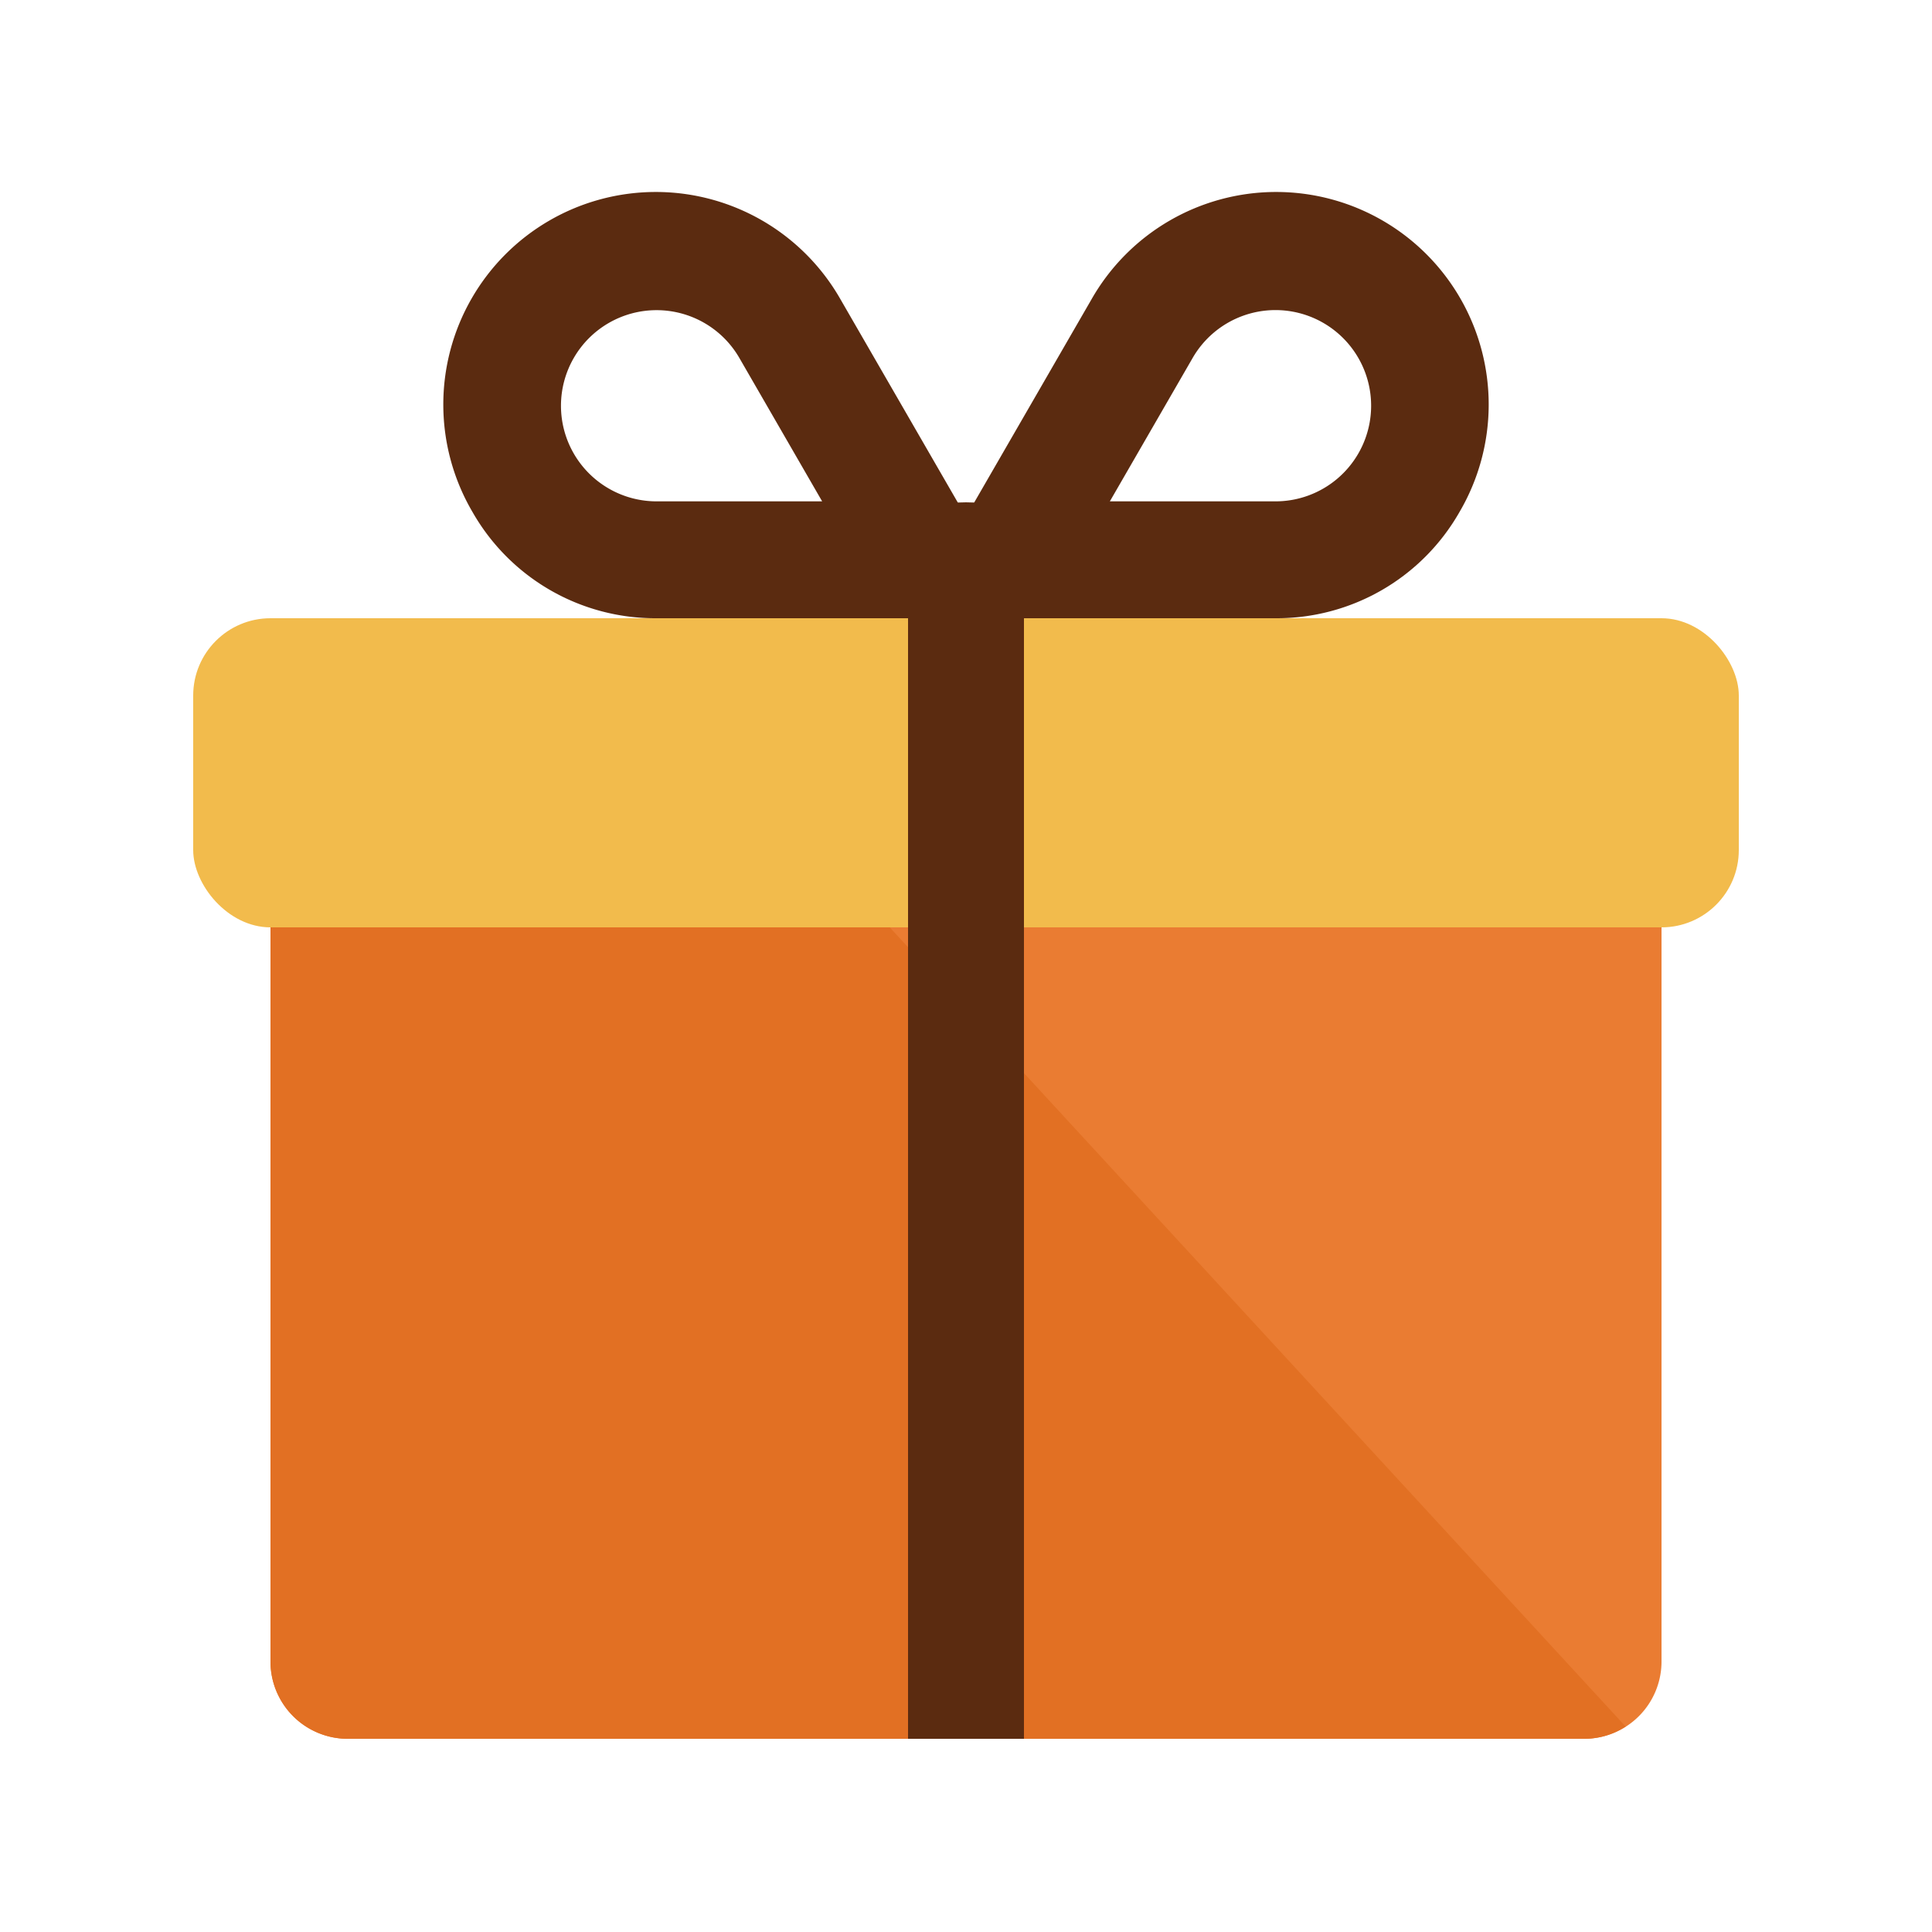 <svg id="Layer_1" data-name="Layer 1" xmlns="http://www.w3.org/2000/svg" viewBox="0 0 50 50"><defs><style>.cls-1{fill:#5b2b10;}.cls-2{fill:#ea7c32;}.cls-3{fill:#e27023;}.cls-4{fill:#f2bb4c;}</style></defs><title>icon semut gajah 2023_shading</title><circle class="cls-1" cx="25" cy="17.5" r="4.5"/><path class="cls-2" d="M7,19H43a0,0,0,0,1,0,0V43a2,2,0,0,1-2,2H9a2,2,0,0,1-2-2V19A0,0,0,0,1,7,19Z"/><path class="cls-3" d="M42.072,44.684,18.423,19H7V43a2,2,0,0,0,2,2H41A1.986,1.986,0,0,0,42.072,44.684Z"/><rect class="cls-4" x="5" y="16" width="40" height="8" rx="2"/><rect class="cls-1" x="23.5" y="15" width="3" height="30"/><path class="cls-1" d="M33.009,16H23.483l4.763-8.25a5.5,5.5,0,1,1,9.526,5.5A5.444,5.444,0,0,1,33.009,16Zm-4.286-3.025h4.286a2.475,2.475,0,1,0-2.143-3.712h0Z"/><path class="cls-1" d="M12.228,13.25a5.5,5.5,0,1,1,9.526-5.5L26.517,16H16.991A5.444,5.444,0,0,1,12.228,13.25Zm6.906-3.987h0a2.474,2.474,0,1,0-2.143,3.712h4.286Z"/></svg>